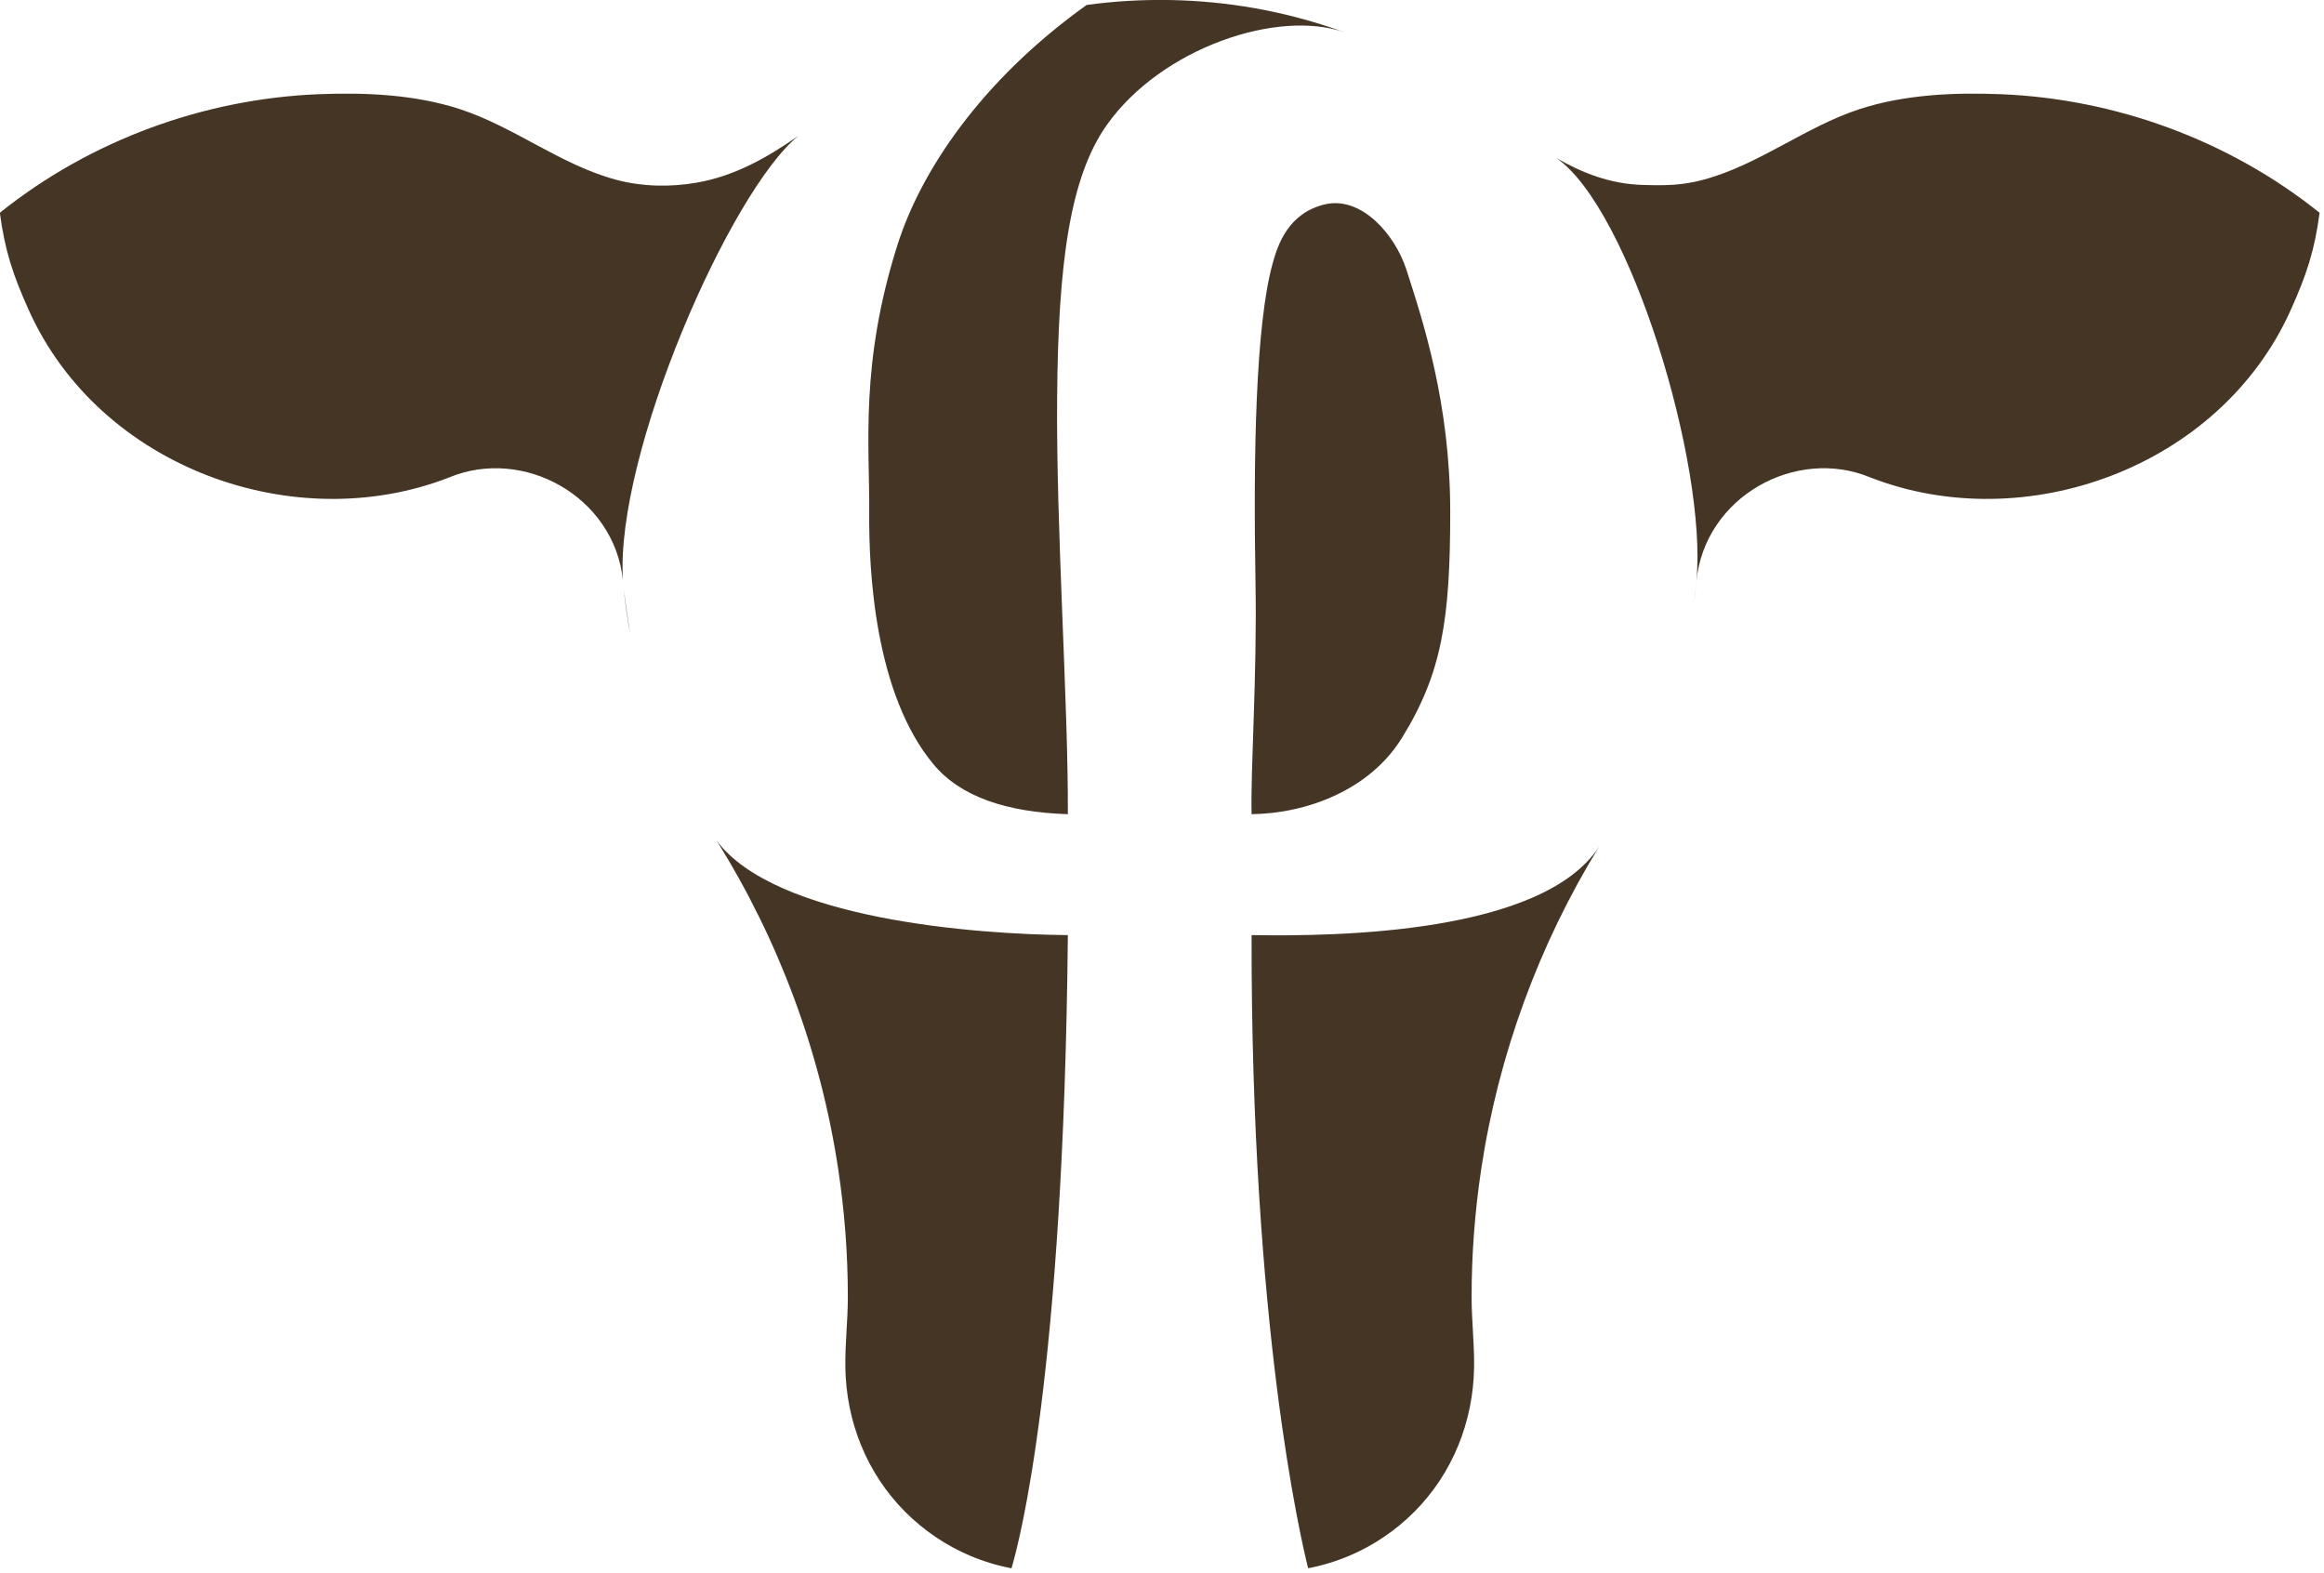 <?xml version="1.0" encoding="UTF-8" standalone="no"?>
<!DOCTYPE svg PUBLIC "-//W3C//DTD SVG 1.1//EN" "http://www.w3.org/Graphics/SVG/1.1/DTD/svg11.dtd">

<svg clip-rule="evenodd" fill-rule="evenodd" stroke-linejoin="round" stroke-miterlimit="2" viewBox="0 0 393 266" xmlns="http://www.w3.org/2000/svg">
<path style="fill: #453525;" d="m1250.23 744.752h-68.85zm-172.98-228.628v.002c18.27 24.678 80.99 29.39 109.84 29.611-1.29 137.666-15.23 189.917-17.62 197.902-4.41-.837-8.72-2.144-12.93-3.918-7.52-3.173-14.47-7.884-20.29-13.717-11.95-11.97-18.46-28.13-18.71-45.23-.11-7.275.78-14.537.78-21.813.01-13.4-1.01-26.781-3-40.022-5.49-36.531-18.61-71.756-38.07-102.815zm275.96 1.861c-18.83 30.602-31.54 65.151-36.92 100.954-1.99 13.241-3 26.622-3 40.022.01 7.276.89 14.538.78 21.813-.25 17.1-6.76 33.26-18.7 45.23-5.82 5.833-12.78 10.544-20.3 13.717-4.19 1.767-8.48 3.07-12.87 3.907-2.33-9.267-17.88-75.859-17.68-197.891 27 .447 91.07-.451 108.68-27.738zm-160.24-262.977c17.37-2.363 35.09-2.054 52.45 1.003 9.64 1.699 19.14 4.256 28.35 7.622-20.88-7.487-57.36 4.757-74.45 28.816-11.61 16.336-15.24 43.346-15.58 84.965-.35 41.916 3.5 95.598 3.35 130.53-19.14-.623-33.52-5.447-41.94-15.519-18.47-22.101-20.31-60.601-20.15-78.97.17-20.34-3.01-46.298 8.89-83.615 7.17-22.496 25.6-50.867 59.08-74.832zm113.64 158.447c0-33.961-8.56-59.735-13.65-75.566-3.63-11.326-14.27-23.258-25.58-20.538-11.38 2.738-14.62 12.515-16.23 18.269-5.48 19.554-6.08 61.152-5.41 99.727.52 29.913-1.56 58.009-1.22 72.597 17.21-.234 36.86-7.476 46.98-23.826 12.53-20.237 15.11-37.049 15.11-70.663zm-258.29 24.567c.62 4.787 1.26 9.297 1.97 13.59-.84-4.47-1.49-9.003-1.97-13.59zm291.4-135.196c8.2 4.733 16.95 8.134 26.94 8.437 7.13.216 12.3.185 19.01-1.604 17.32-4.611 31.88-16.531 48.87-22.083 14.01-4.576 29.62-5.255 44.18-4.668 35.82 1.442 71.32 14.358 99.64 37.06-1.58 11.932-4.15 19.561-9.05 30.447-22.18 49.292-83.1 71.102-131.39 52.273-23.25-9.666-51.76 6-54.36 32.451-.21 2.528-.49 5.041-.82 7.534.3-2.411.57-4.919.82-7.534 3.51-36.391-20.87-116.607-43.83-132.311zm-291.7 131.978c-2.8-26.247-31.18-41.741-54.324-32.116-48.29 18.829-109.211-2.981-131.391-52.273-4.898-10.886-7.472-18.515-9.051-30.447 28.319-22.702 63.821-35.618 99.635-37.06 14.564-.587 30.175.092 44.182 4.668 16.999 5.552 31.559 17.472 48.869 22.083 8.13 2.167 16.91 2.333 25.17.888 11.96-2.092 22.09-7.893 31.78-14.639l-.01.002c-21.24 17.18-57.4 99.468-54.86 138.894z" fill="#edeedf" transform="matrix(.541 0 0 .541 -461.637 -137.125)"/>
</svg>
